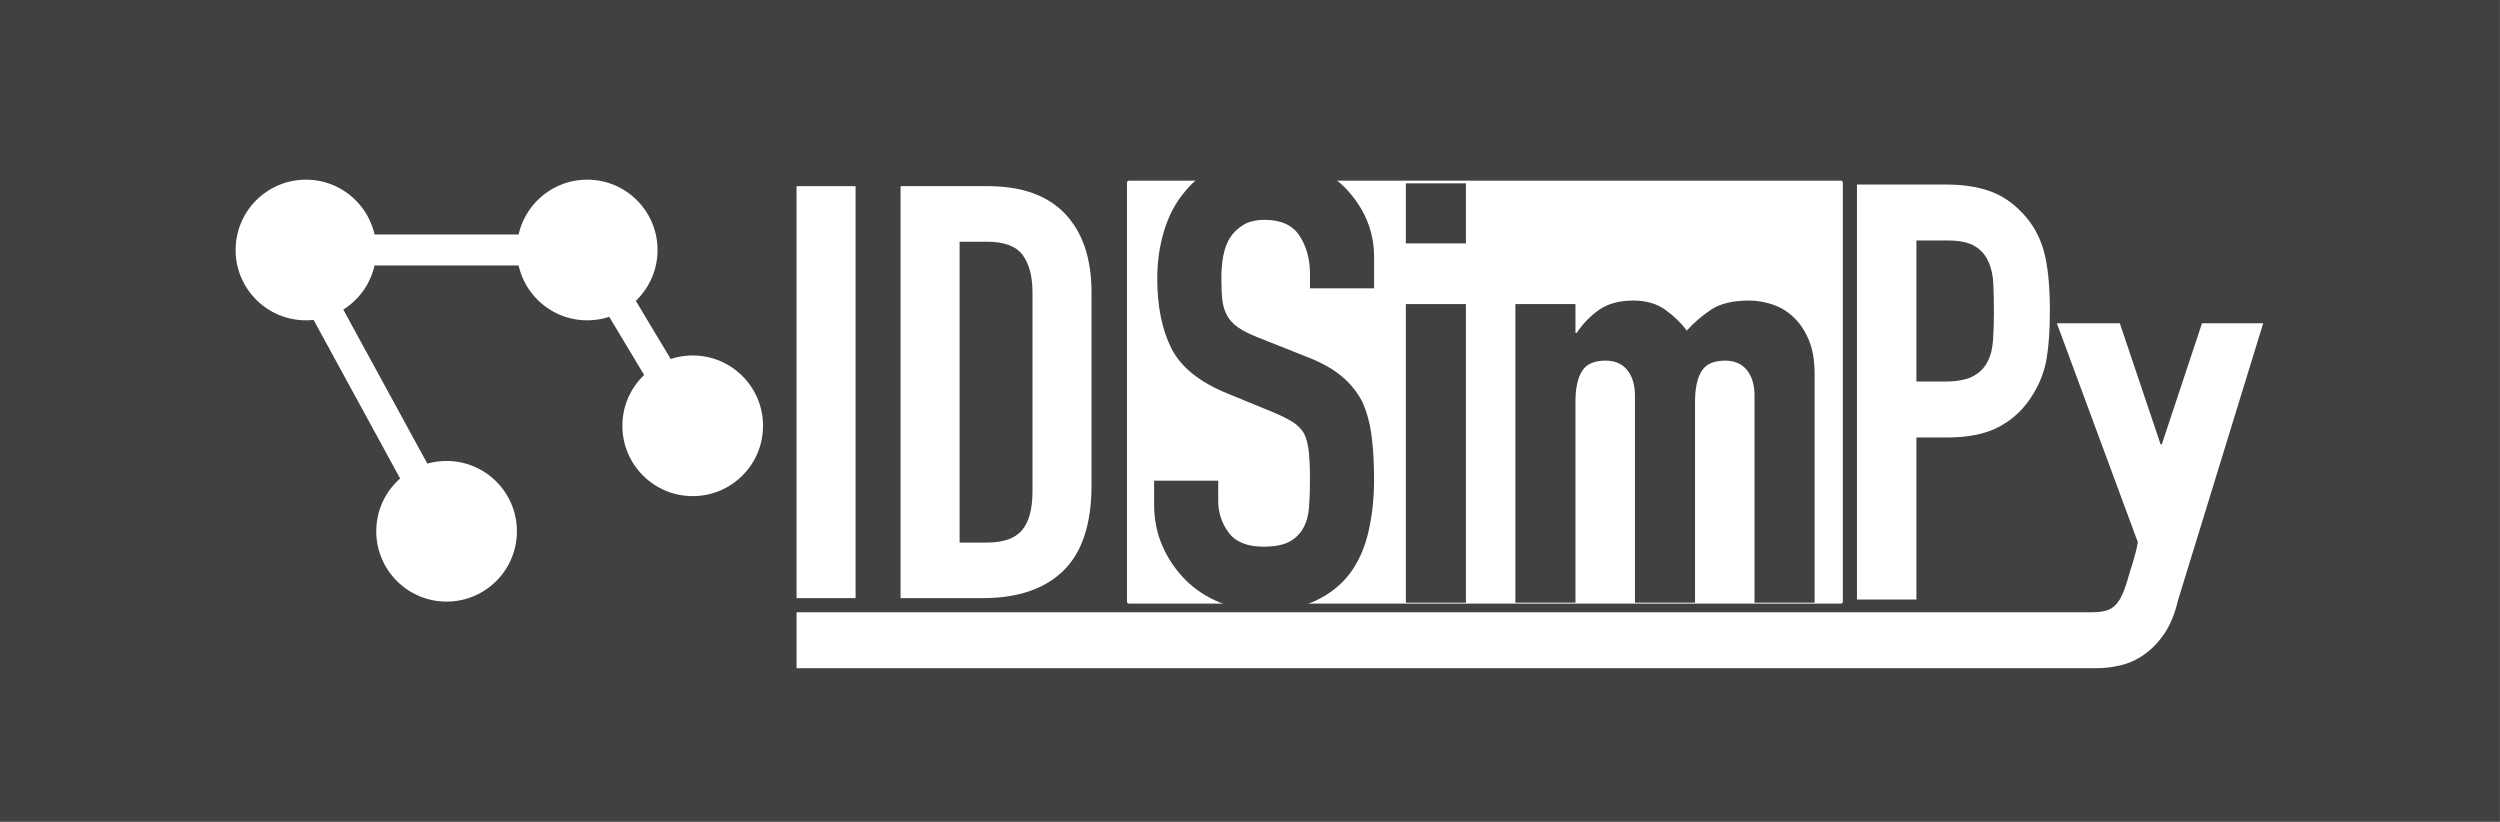 <?xml version="1.0" encoding="UTF-8" standalone="no"?><!DOCTYPE svg PUBLIC "-//W3C//DTD SVG 1.1//EN" "http://www.w3.org/Graphics/SVG/1.1/DTD/svg11.dtd"><svg width="1427px" height="469px" version="1.1" xmlns="http://www.w3.org/2000/svg" xmlns:xlink="http://www.w3.org/1999/xlink" xml:space="preserve" xmlns:serif="http://www.serif.com/" style="fill-rule:evenodd;clip-rule:evenodd;stroke-linecap:round;stroke-linejoin:round;stroke-miterlimit:1.5;"><rect width="100%" height="100%" fill="#808080" stroke="none"/><g><rect x="-0.603" y="-0.899" width="1427.52" height="471.549" style="fill:#414141;"/><g><rect x="454.673" y="106.261" width="33.686" height="235.145" style="fill:#fff;fill-rule:nonzero;"/><path d="M514.055,341.406l0,-235.145l49.869,0c19.376,0 34.072,5.284 44.09,15.853c10.018,10.568 15.027,25.54 15.027,44.915l-0,109.976c-0,22.018 -5.339,38.255 -16.018,48.714c-10.678,10.458 -26.035,15.687 -46.071,15.687l-46.897,-0Zm33.687,-203.44l-0,171.735l15.522,-0c9.467,-0 16.183,-2.367 20.146,-7.101c3.963,-4.733 5.944,-12.164 5.944,-22.292l0,-113.279c0,-9.247 -1.871,-16.403 -5.614,-21.467c-3.743,-5.064 -10.568,-7.596 -20.476,-7.596l-15.522,0Z" style="fill:#fff;fill-rule:nonzero;"/><rect x="644.424" y="104.28" width="406.339" height="239.108" style="fill:#fff;stroke:#fff;stroke-width:2.29px;"/><path d="M784.327,164.598l-36.59,-0l0,-8.251c0,-8.37 -1.973,-15.604 -5.919,-21.702c-3.946,-6.098 -10.582,-9.148 -19.909,-9.148c-5.022,0 -9.087,0.957 -12.196,2.87c-3.109,1.913 -5.62,4.305 -7.533,7.175c-1.913,3.109 -3.229,6.636 -3.946,10.582c-0.718,3.946 -1.076,8.071 -1.076,12.376c-0,5.022 0.179,9.207 0.538,12.555c0.358,3.348 1.255,6.337 2.69,8.968c1.435,2.63 3.528,4.902 6.278,6.816c2.75,1.913 6.516,3.826 11.299,5.739l27.981,11.12c8.131,3.109 14.707,6.756 19.729,10.941c5.022,4.185 8.968,9.028 11.838,14.528c2.63,5.74 4.424,12.257 5.381,19.551c0.956,7.294 1.435,15.604 1.435,24.931c-0,10.761 -1.077,20.746 -3.229,29.953c-2.152,9.207 -5.62,17.039 -10.403,23.496c-5.022,6.696 -11.598,11.957 -19.729,15.784c-8.131,3.826 -18.056,5.739 -29.774,5.739c-8.849,0 -17.099,-1.554 -24.752,-4.663c-7.652,-3.109 -14.229,-7.414 -19.729,-12.914c-5.501,-5.5 -9.865,-11.898 -13.094,-19.192c-3.228,-7.294 -4.842,-15.245 -4.842,-23.854l-0,-13.632l36.589,0l0,11.479c0,6.696 1.973,12.735 5.919,18.116c3.946,5.38 10.582,8.071 19.909,8.071c6.218,-0 11.06,-0.897 14.528,-2.691c3.468,-1.793 6.158,-4.364 8.071,-7.712c1.913,-3.348 3.049,-7.354 3.408,-12.017c0.359,-4.664 0.538,-9.865 0.538,-15.605c0,-6.696 -0.239,-12.196 -0.717,-16.501c-0.479,-4.304 -1.435,-7.772 -2.87,-10.403c-1.674,-2.63 -3.886,-4.782 -6.636,-6.456c-2.751,-1.675 -6.398,-3.468 -10.941,-5.381l-26.187,-10.762c-15.784,-6.457 -26.366,-15.006 -31.747,-25.648c-5.38,-10.642 -8.071,-23.975 -8.071,-39.998c0,-9.565 1.316,-18.653 3.946,-27.262c2.631,-8.61 6.577,-16.023 11.838,-22.241c5.022,-6.218 11.419,-11.18 19.191,-14.887c7.773,-3.707 17.04,-5.56 27.801,-5.56c9.088,0 17.398,1.674 24.931,5.022c7.533,3.348 14.05,7.772 19.55,13.273c11.001,11.479 16.502,24.632 16.502,39.459l-0,17.936Z" style="fill:#414141;fill-rule:nonzero;"/><path d="M802.454,344.023l0,-170.45l34.292,-0l-0,170.45l-34.292,-0Zm0,-205.078l0,-34.292l34.292,0l-0,34.292l-34.292,-0Z" style="fill:#414141;fill-rule:nonzero;"/><path d="M864.986,344.023l0,-170.45l34.292,-0l-0,16.473l0.672,0c3.586,-5.379 7.901,-9.805 12.944,-13.279c5.043,-3.474 11.486,-5.211 19.331,-5.211c7.396,-0 13.56,1.793 18.49,5.379c4.931,3.586 8.966,7.508 12.103,11.767c4.259,-4.707 8.966,-8.741 14.12,-12.103c5.155,-3.362 12.328,-5.043 21.517,-5.043c4.258,-0 8.629,0.728 13.111,2.185c4.483,1.457 8.517,3.866 12.103,7.228c3.586,3.362 6.5,7.676 8.741,12.944c2.242,5.267 3.362,11.71 3.362,19.331l0,130.779l-34.291,-0l-0,-118.004c-0,-6.276 -1.457,-11.206 -4.371,-14.793c-2.914,-3.586 -7.06,-5.379 -12.439,-5.379c-6.5,0 -10.982,2.018 -13.448,6.052c-2.465,4.034 -3.698,9.862 -3.698,17.482l0,114.642l-34.292,-0l0,-118.004c0,-6.276 -1.456,-11.206 -4.37,-14.793c-2.914,-3.586 -7.06,-5.379 -12.439,-5.379c-6.5,0 -10.983,2.018 -13.448,6.052c-2.465,4.034 -3.698,9.862 -3.698,17.482l-0,114.642l-34.292,-0Z" style="fill:#414141;fill-rule:nonzero;"/><g><path d="M1059.95,342.207l-0,-236.872l50.901,-0c9.315,-0 17.521,1.22 24.618,3.66c7.098,2.439 13.53,6.764 19.296,12.974c5.767,6.21 9.759,13.474 11.977,21.791c2.218,8.317 3.327,19.573 3.327,33.768c-0,10.646 -0.61,19.628 -1.83,26.947c-1.22,7.319 -3.826,14.195 -7.818,20.627c-4.658,7.762 -10.868,13.806 -18.631,18.131c-7.762,4.325 -17.965,6.488 -30.607,6.488l-17.299,-0l-0,92.486l-33.934,0Zm33.934,-204.934l-0,80.51l16.301,-0c6.876,-0 12.199,-0.998 15.969,-2.994c3.771,-1.997 6.543,-4.769 8.317,-8.318c1.775,-3.326 2.828,-7.43 3.161,-12.309c0.332,-4.879 0.499,-10.313 0.499,-16.302c-0,-5.544 -0.111,-10.812 -0.333,-15.802c-0.222,-4.99 -1.22,-9.371 -2.994,-13.141c-1.774,-3.771 -4.436,-6.654 -7.985,-8.65c-3.548,-1.996 -8.649,-2.994 -15.303,-2.994l-17.632,-0Z" style="fill:#fff;fill-rule:nonzero;"/><path d="M1174.06,184.536l35.93,-0l23.288,69.128l0.666,0l22.955,-69.128l34.932,-0l-48.572,157.948c-1.775,7.54 -4.27,13.751 -7.486,18.63c-3.216,4.879 -6.931,8.872 -11.145,11.977c-4.214,3.105 -8.705,5.267 -13.473,6.487c-4.769,1.22 -9.704,1.83 -14.805,1.83l-741.673,-0l0,-31.938l740.01,-0c3.327,-0 6.21,-0.444 8.649,-1.331c2.44,-0.887 4.658,-2.883 6.654,-5.988c1.775,-3.105 3.438,-7.486 4.99,-13.141c1.553,-5.656 3.327,-9.474 5.323,-19.455l-46.243,-125.019Z" style="fill:#fff;fill-rule:nonzero;"/></g></g><g id="_-Group-" serif:id="(Group)"><g><circle cx="174.628" cy="142.696" r="40.14" style="fill:#fff;"/><circle cx="254.907" cy="303.254" r="40.14" style="fill:#fff;"/><circle cx="395.395" cy="243.045" r="40.14" style="fill:#fff;"/><path d="M335.186,142.696l60.209,100.349" style="fill:none;stroke:#fff;stroke-width:17.7px;"/><path d="M254.907,303.254l-80.279,-147.146" style="fill:none;stroke:#fff;stroke-width:17.7px;"/><path d="M174.628,142.696l160.558,0" style="fill:none;stroke:#fff;stroke-width:17.7px;"/><circle cx="335.186" cy="142.696" r="40.14" style="fill:#fff;"/></g></g></g></svg>